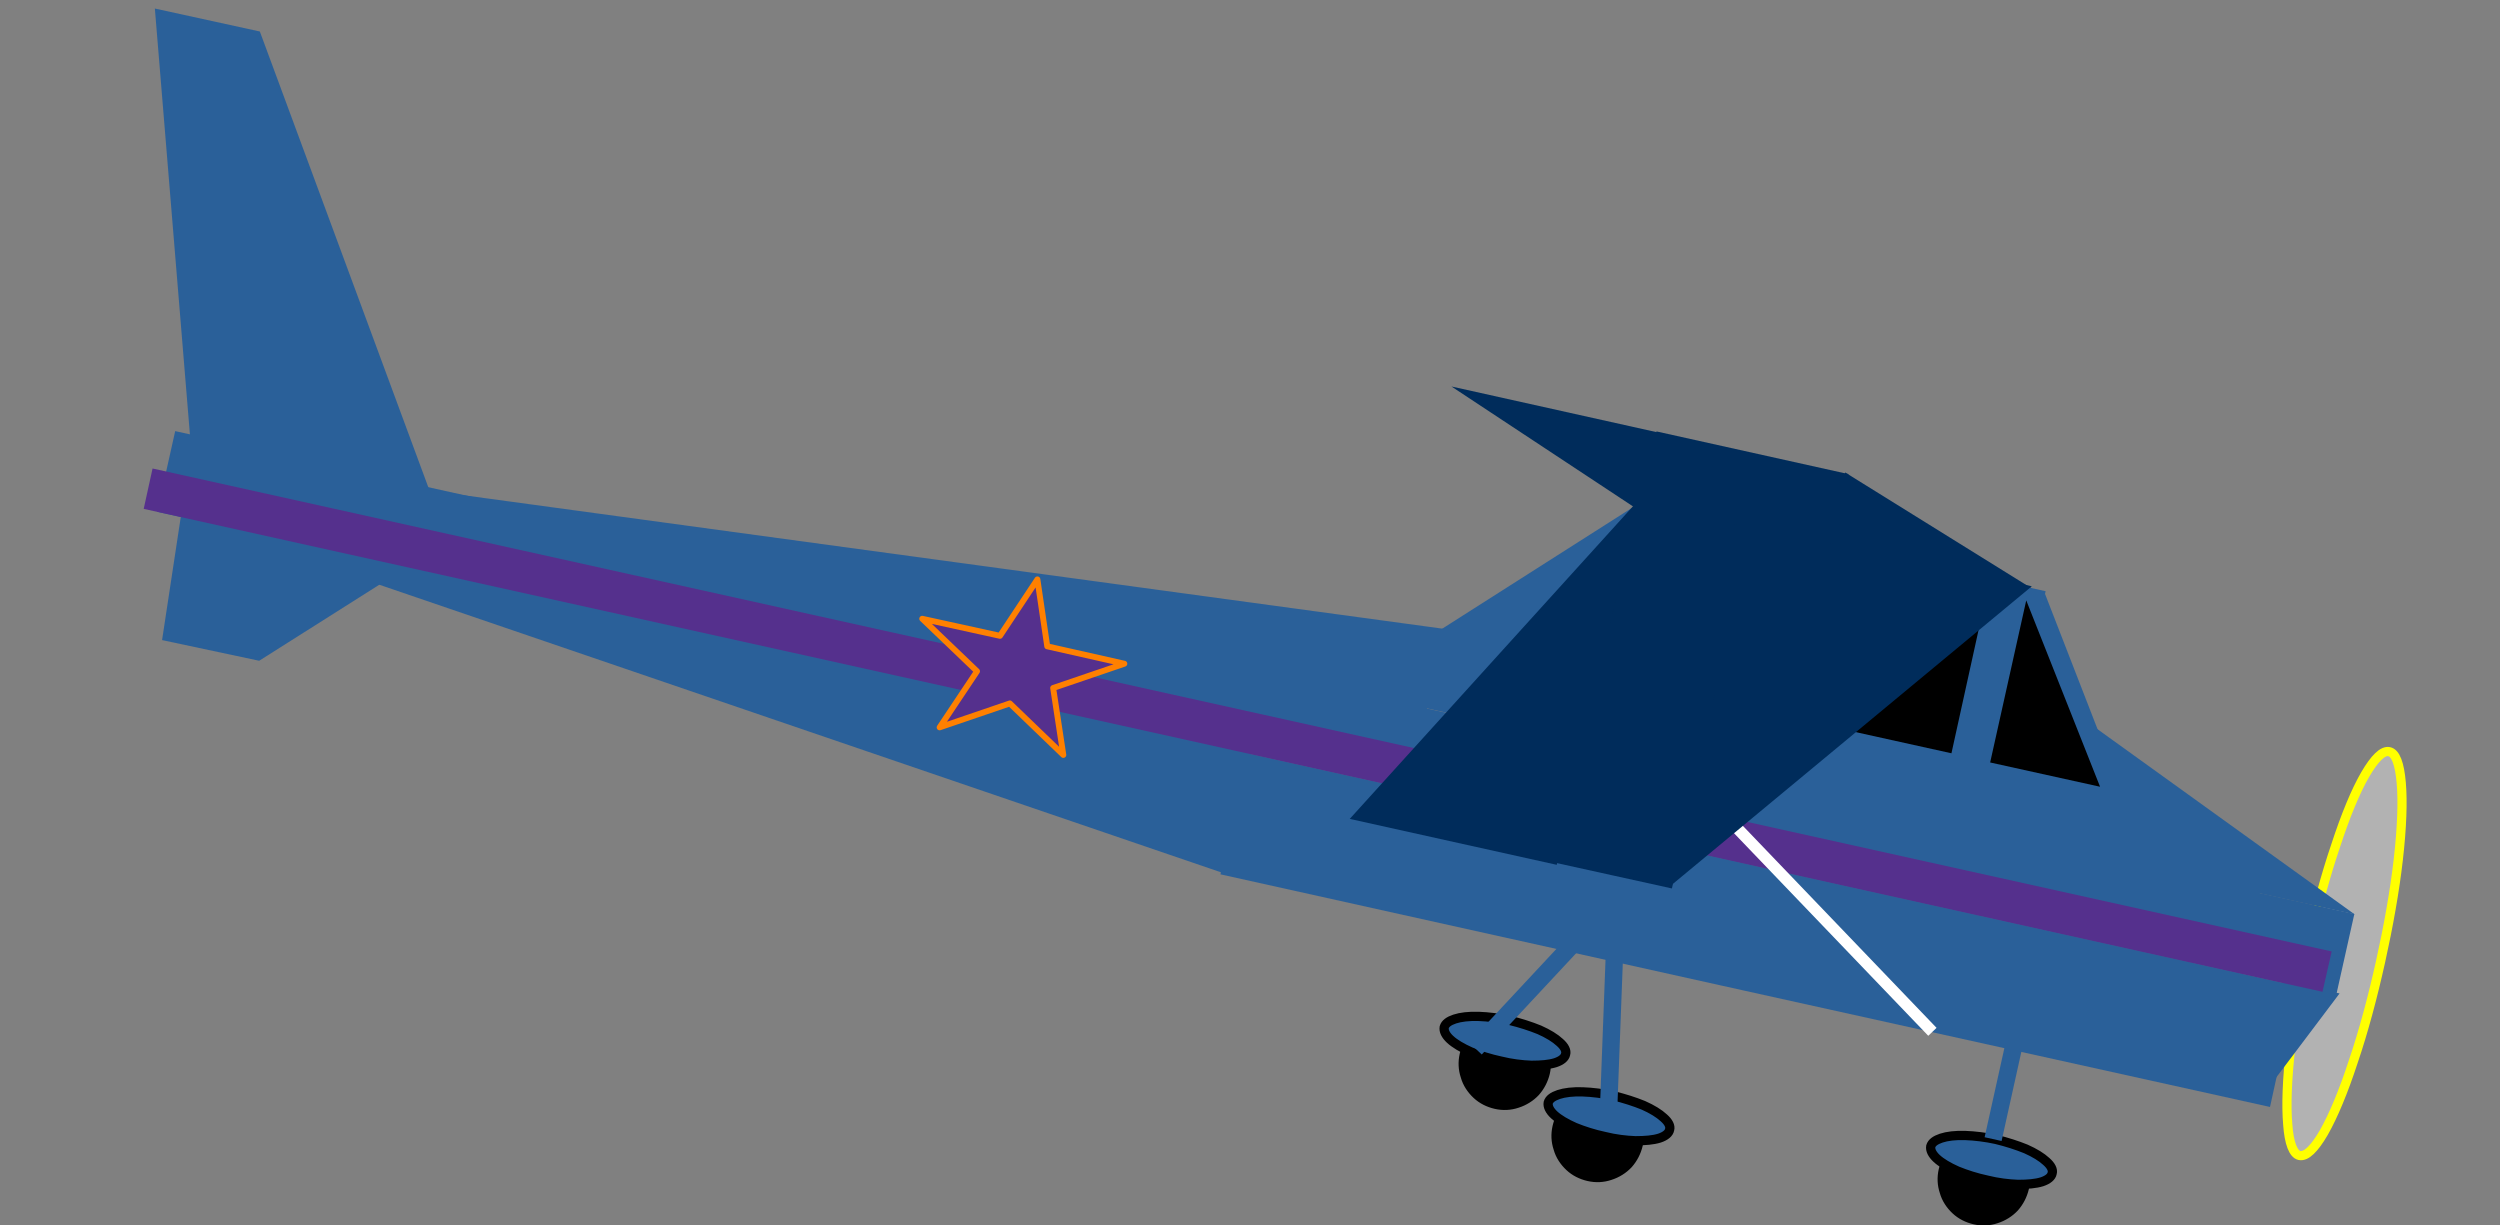 <?xml version="1.0" encoding="UTF-8"?>
<!DOCTYPE svg PUBLIC "-//W3C//DTD SVG 1.1//EN" "http://www.w3.org/Graphics/SVG/1.1/DTD/svg11.dtd">
<svg version="1.2" width="76.2mm" height="37.34mm" viewBox="0 0 7620 3734" preserveAspectRatio="xMidYMid" fill-rule="evenodd" stroke-width="28.222" stroke-linejoin="round" xmlns="http://www.w3.org/2000/svg" xmlns:ooo="http://xml.openoffice.org/svg/export" xmlns:xlink="http://www.w3.org/1999/xlink" xmlns:presentation="http://sun.com/xmlns/staroffice/presentation" xmlns:smil="http://www.w3.org/2001/SMIL20/" xmlns:anim="urn:oasis:names:tc:opendocument:xmlns:animation:1.0" xml:space="preserve">
 <rect x="0" y="0" width="7620" height="3734" fill="#808080" stroke="none"/>
 <defs class="ClipPathGroup">
  <clipPath id="presentation_clip_path" clipPathUnits="userSpaceOnUse">
   <rect x="0" y="0" width="7620" height="3734"/>
  </clipPath>
  <clipPath id="presentation_clip_path_shrink" clipPathUnits="userSpaceOnUse">
   <rect x="7" y="3" width="7605" height="3727"/>
  </clipPath>
 </defs>
 <defs class="TextShapeIndex">
  <g ooo:slide="id1" ooo:id-list="id3 id4 id5 id6 id7 id8 id9 id10 id11 id12 id13 id14 id15 id16 id17 id18 id19 id20 id21 id22 id23 id24 id25 id26 id27 id28 id29 id30 id31 id32 id33 id34 id35 id36 id37"/>
 </defs>
 <defs class="EmbeddedBulletChars">
  <g id="bullet-char-template-57356" transform="scale(0,-0)">
   <path d="M 580,1141 L 1163,571 580,0 -4,571 580,1141 Z"/>
  </g>
  <g id="bullet-char-template-57354" transform="scale(0,-0)">
   <path d="M 8,1128 L 1137,1128 1137,0 8,0 8,1128 Z"/>
  </g>
  <g id="bullet-char-template-10146" transform="scale(0,-0)">
   <path d="M 174,0 L 602,739 174,1481 1456,739 174,0 Z M 1358,739 L 309,1346 659,739 1358,739 Z"/>
  </g>
  <g id="bullet-char-template-10132" transform="scale(0,-0)">
   <path d="M 2015,739 L 1276,0 717,0 1260,543 174,543 174,936 1260,936 717,1481 1274,1481 2015,739 Z"/>
  </g>
  <g id="bullet-char-template-10007" transform="scale(0,-0)">
   <path d="M 0,-2 C -7,14 -16,27 -25,37 L 356,567 C 262,823 215,952 215,954 215,979 228,992 255,992 264,992 276,990 289,987 310,991 331,999 354,1012 L 381,999 492,748 772,1049 836,1024 860,1049 C 881,1039 901,1025 922,1006 886,937 835,863 770,784 769,783 710,716 594,584 L 774,223 C 774,196 753,168 711,139 L 727,119 C 717,90 699,76 672,76 641,76 570,178 457,381 L 164,-76 C 142,-110 111,-127 72,-127 30,-127 9,-110 8,-76 1,-67 -2,-52 -2,-32 -2,-23 -1,-13 0,-2 Z"/>
  </g>
  <g id="bullet-char-template-10004" transform="scale(0,-0)">
   <path d="M 285,-33 C 182,-33 111,30 74,156 52,228 41,333 41,471 41,549 55,616 82,672 116,743 169,778 240,778 293,778 328,747 346,684 L 369,508 C 377,444 397,411 428,410 L 1163,1116 C 1174,1127 1196,1133 1229,1133 1271,1133 1292,1118 1292,1087 L 1292,965 C 1292,929 1282,901 1262,881 L 442,47 C 390,-6 338,-33 285,-33 Z"/>
  </g>
  <g id="bullet-char-template-9679" transform="scale(0,-0)">
   <path d="M 813,0 C 632,0 489,54 383,161 276,268 223,411 223,592 223,773 276,916 383,1023 489,1130 632,1184 813,1184 992,1184 1136,1130 1245,1023 1353,916 1407,772 1407,592 1407,412 1353,268 1245,161 1136,54 992,0 813,0 Z"/>
  </g>
  <g id="bullet-char-template-8226" transform="scale(0,-0)">
   <path d="M 346,457 C 273,457 209,483 155,535 101,586 74,649 74,723 74,796 101,859 155,911 209,963 273,989 346,989 419,989 480,963 531,910 582,859 608,796 608,723 608,648 583,586 532,535 482,483 420,457 346,457 Z"/>
  </g>
  <g id="bullet-char-template-8211" transform="scale(0,-0)">
   <path d="M -4,459 L 1135,459 1135,606 -4,606 -4,459 Z"/>
  </g>
  <g id="bullet-char-template-61548" transform="scale(0,-0)">
   <path d="M 173,740 C 173,903 231,1043 346,1159 462,1274 601,1332 765,1332 928,1332 1067,1274 1183,1159 1299,1043 1357,903 1357,740 1357,577 1299,437 1183,322 1067,206 928,148 765,148 601,148 462,206 346,322 231,437 173,577 173,740 Z"/>
  </g>
 </defs>
 <g>
  <g id="id2" class="Master_Slide">
   <g id="bg-id2" class="Background"/>
   <g id="bo-id2" class="BackgroundObjects"/>
  </g>
 </g>
 <g class="SlideGroup">
  <g>
   <g id="container-id1">
    <g id="id1" class="Slide" clip-path="url(#presentation_clip_path)">
     <g class="Page">
      <g class="com.sun.star.drawing.CustomShape">
       <g id="id3">
        <rect class="BoundingBox" stroke="none" fill="none" x="6956" y="2276" width="381" height="1262"/>
        <path fill="rgb(178,178,178)" stroke="none" d="M 7036,2882 C 7012,2990 6993,3097 6982,3193 6971,3289 6968,3370 6973,3427 6977,3485 6990,3518 7009,3522 7029,3526 7054,3502 7083,3452 7112,3401 7143,3327 7173,3235 7204,3144 7232,3039 7256,2931 7280,2823 7299,2716 7310,2620 7321,2524 7324,2443 7319,2386 7314,2328 7302,2295 7282,2291 7263,2287 7238,2311 7209,2361 7180,2411 7149,2486 7119,2578 7088,2669 7060,2774 7036,2882 L 7036,2882 Z"/>
        <path fill="none" stroke="rgb(255,255,0)" stroke-width="28" stroke-linejoin="round" d="M 7036,2882 C 7012,2990 6993,3097 6982,3193 6971,3289 6968,3370 6973,3427 6977,3485 6990,3518 7009,3522 7029,3526 7054,3502 7083,3452 7112,3401 7143,3327 7173,3235 7204,3144 7232,3039 7256,2931 7280,2823 7299,2716 7310,2620 7321,2524 7324,2443 7319,2386 7314,2328 7302,2295 7282,2291 7263,2287 7238,2311 7209,2361 7180,2411 7149,2486 7119,2578 7088,2669 7060,2774 7036,2882 L 7036,2882 Z"/>
       </g>
      </g>
      <g class="com.sun.star.drawing.CustomShape">
       <g id="id4">
        <rect class="BoundingBox" stroke="none" fill="none" x="479" y="1314" width="6698" height="1720"/>
        <path fill="rgb(42,96,153)" stroke="none" d="M 3800,2296 L 479,1560 534,1314 7176,2786 7121,3032 3800,2296 Z"/>
       </g>
      </g>
      <g class="com.sun.star.drawing.CustomShape">
       <g id="id5">
        <rect class="BoundingBox" stroke="none" fill="none" x="488" y="1554" width="3323" height="1108"/>
        <path fill="rgb(42,96,153)" stroke="none" d="M 3728,2661 L 488,1554 3810,2291 3728,2661 3728,2661 Z"/>
       </g>
      </g>
      <g class="com.sun.star.drawing.CustomShape">
       <g id="id6">
        <rect class="BoundingBox" stroke="none" fill="none" x="3720" y="2296" width="3282" height="1080"/>
        <path fill="rgb(42,96,153)" stroke="none" d="M 5319,3020 L 3720,2665 3802,2296 7000,3005 6919,3374 5319,3020 Z"/>
       </g>
      </g>
      <g class="com.sun.star.drawing.CustomShape">
       <g id="id7">
        <rect class="BoundingBox" stroke="none" fill="none" x="6880" y="2990" width="253" height="372"/>
        <path fill="rgb(42,96,153)" stroke="none" d="M 6880,3361 L 7131,3028 6962,2991 6880,3361 6880,3361 Z"/>
       </g>
      </g>
      <g class="com.sun.star.drawing.CustomShape">
       <g id="id8">
        <rect class="BoundingBox" stroke="none" fill="none" x="5919" y="3467" width="256" height="256"/>
        <path fill="rgb(0,0,0)" stroke="none" d="M 5923,3567 C 5918,3589 5919,3611 5926,3632 5932,3654 5945,3673 5961,3688 5977,3703 5997,3713 6019,3718 6041,3723 6063,3722 6084,3715 6106,3708 6125,3696 6140,3680 6155,3663 6165,3643 6170,3622 6175,3600 6174,3578 6167,3556 6160,3535 6148,3516 6132,3501 6115,3486 6095,3476 6074,3471 6052,3466 6030,3467 6008,3474 5987,3480 5968,3493 5953,3509 5938,3525 5928,3545 5923,3567 L 5923,3567 Z"/>
        <path fill="none" stroke="rgb(0,0,0)" d="M 5923,3567 C 5918,3589 5919,3611 5926,3632 5932,3654 5945,3673 5961,3688 5977,3703 5997,3713 6019,3718 6041,3723 6063,3722 6084,3715 6106,3708 6125,3696 6140,3680 6155,3663 6165,3643 6170,3622 6175,3600 6174,3578 6167,3556 6160,3535 6148,3516 6132,3501 6115,3486 6095,3476 6074,3471 6052,3466 6030,3467 6008,3474 5987,3480 5968,3493 5953,3509 5938,3525 5928,3545 5923,3567 Z"/>
       </g>
      </g>
      <g class="com.sun.star.drawing.CustomShape">
       <g id="id9">
        <rect class="BoundingBox" stroke="none" fill="none" x="5884" y="3460" width="374" height="152"/>
        <path fill="rgb(42,96,153)" stroke="none" d="M 5885,3494 C 5883,3505 5889,3518 5903,3531 5917,3544 5939,3557 5966,3569 5993,3580 6024,3590 6057,3597 6089,3605 6122,3609 6151,3610 6180,3610 6205,3608 6224,3602 6242,3596 6253,3587 6255,3576 6258,3566 6252,3553 6237,3540 6223,3527 6202,3514 6175,3502 6148,3491 6117,3481 6084,3473 6052,3466 6019,3462 5990,3461 5960,3460 5935,3463 5917,3469 5899,3475 5888,3483 5885,3494 L 5885,3494 Z"/>
        <path fill="none" stroke="rgb(0,0,0)" d="M 5885,3494 C 5883,3505 5889,3518 5903,3531 5917,3544 5939,3557 5966,3569 5993,3580 6024,3590 6057,3597 6089,3605 6122,3609 6151,3610 6180,3610 6205,3608 6224,3602 6242,3596 6253,3587 6255,3576 6258,3566 6252,3553 6237,3540 6223,3527 6202,3514 6175,3502 6148,3491 6117,3481 6084,3473 6052,3466 6019,3462 5990,3461 5960,3460 5935,3463 5917,3469 5899,3475 5888,3483 5885,3494 Z"/>
       </g>
      </g>
      <g class="com.sun.star.drawing.CustomShape">
       <g id="id10">
        <rect class="BoundingBox" stroke="none" fill="none" x="4742" y="3335" width="256" height="256"/>
        <path fill="rgb(0,0,0)" stroke="none" d="M 4746,3435 C 4741,3457 4742,3479 4749,3500 4755,3522 4768,3541 4784,3556 4800,3571 4820,3581 4842,3586 4864,3591 4886,3590 4907,3583 4929,3576 4948,3564 4963,3548 4978,3531 4988,3511 4993,3490 4998,3468 4997,3446 4990,3424 4983,3403 4971,3384 4955,3369 4938,3354 4918,3344 4897,3339 4875,3334 4853,3335 4831,3342 4810,3348 4791,3361 4776,3377 4761,3393 4751,3413 4746,3435 L 4746,3435 Z"/>
        <path fill="none" stroke="rgb(0,0,0)" d="M 4746,3435 C 4741,3457 4742,3479 4749,3500 4755,3522 4768,3541 4784,3556 4800,3571 4820,3581 4842,3586 4864,3591 4886,3590 4907,3583 4929,3576 4948,3564 4963,3548 4978,3531 4988,3511 4993,3490 4998,3468 4997,3446 4990,3424 4983,3403 4971,3384 4955,3369 4938,3354 4918,3344 4897,3339 4875,3334 4853,3335 4831,3342 4810,3348 4791,3361 4776,3377 4761,3393 4751,3413 4746,3435 Z"/>
       </g>
      </g>
      <g class="com.sun.star.drawing.CustomShape">
       <g id="id11">
        <rect class="BoundingBox" stroke="none" fill="none" x="4718" y="3327" width="374" height="152"/>
        <path fill="rgb(42,96,153)" stroke="none" d="M 4719,3361 C 4717,3372 4723,3385 4737,3398 4751,3411 4773,3424 4800,3436 4827,3447 4858,3457 4891,3464 4923,3472 4956,3476 4985,3477 5014,3477 5039,3475 5058,3469 5076,3463 5087,3454 5089,3443 5092,3433 5086,3420 5071,3407 5057,3394 5036,3381 5009,3369 4982,3358 4951,3348 4918,3340 4886,3333 4853,3329 4824,3328 4794,3327 4769,3330 4751,3336 4733,3342 4722,3350 4719,3361 L 4719,3361 Z"/>
        <path fill="none" stroke="rgb(0,0,0)" d="M 4719,3361 C 4717,3372 4723,3385 4737,3398 4751,3411 4773,3424 4800,3436 4827,3447 4858,3457 4891,3464 4923,3472 4956,3476 4985,3477 5014,3477 5039,3475 5058,3469 5076,3463 5087,3454 5089,3443 5092,3433 5086,3420 5071,3407 5057,3394 5036,3381 5009,3369 4982,3358 4951,3348 4918,3340 4886,3333 4853,3329 4824,3328 4794,3327 4769,3330 4751,3336 4733,3342 4722,3350 4719,3361 Z"/>
       </g>
      </g>
      <g class="com.sun.star.drawing.CustomShape">
       <g id="id12">
        <rect class="BoundingBox" stroke="none" fill="none" x="4459" y="3115" width="256" height="256"/>
        <path fill="rgb(0,0,0)" stroke="none" d="M 4463,3215 C 4458,3237 4459,3259 4466,3280 4472,3302 4485,3321 4501,3336 4517,3351 4537,3361 4559,3366 4581,3371 4603,3370 4624,3363 4646,3356 4665,3344 4680,3328 4695,3311 4705,3291 4710,3270 4715,3248 4714,3226 4707,3204 4700,3183 4688,3164 4672,3149 4655,3134 4635,3124 4614,3119 4592,3114 4570,3115 4548,3122 4527,3128 4508,3141 4493,3157 4478,3173 4468,3193 4463,3215 L 4463,3215 Z"/>
        <path fill="none" stroke="rgb(0,0,0)" d="M 4463,3215 C 4458,3237 4459,3259 4466,3280 4472,3302 4485,3321 4501,3336 4517,3351 4537,3361 4559,3366 4581,3371 4603,3370 4624,3363 4646,3356 4665,3344 4680,3328 4695,3311 4705,3291 4710,3270 4715,3248 4714,3226 4707,3204 4700,3183 4688,3164 4672,3149 4655,3134 4635,3124 4614,3119 4592,3114 4570,3115 4548,3122 4527,3128 4508,3141 4493,3157 4478,3173 4468,3193 4463,3215 Z"/>
       </g>
      </g>
      <g class="com.sun.star.drawing.CustomShape">
       <g id="id13">
        <rect class="BoundingBox" stroke="none" fill="none" x="4401" y="3097" width="374" height="152"/>
        <path fill="rgb(42,96,153)" stroke="none" d="M 4402,3131 C 4400,3142 4406,3155 4420,3168 4434,3181 4456,3194 4483,3206 4510,3217 4541,3227 4574,3234 4606,3242 4639,3246 4668,3247 4697,3247 4722,3245 4741,3239 4759,3233 4770,3224 4772,3213 4775,3203 4769,3190 4754,3177 4740,3164 4719,3151 4692,3139 4665,3128 4634,3118 4601,3110 4569,3103 4536,3099 4507,3098 4477,3097 4452,3100 4434,3106 4416,3112 4405,3120 4402,3131 L 4402,3131 Z"/>
        <path fill="none" stroke="rgb(0,0,0)" d="M 4402,3131 C 4400,3142 4406,3155 4420,3168 4434,3181 4456,3194 4483,3206 4510,3217 4541,3227 4574,3234 4606,3242 4639,3246 4668,3247 4697,3247 4722,3245 4741,3239 4759,3233 4770,3224 4772,3213 4775,3203 4769,3190 4754,3177 4740,3164 4719,3151 4692,3139 4665,3128 4634,3118 4601,3110 4569,3103 4536,3099 4507,3098 4477,3097 4452,3100 4434,3106 4416,3112 4405,3120 4402,3131 Z"/>
       </g>
      </g>
      <g class="com.sun.star.drawing.LineShape">
       <g id="id14">
        <rect class="BoundingBox" stroke="none" fill="none" x="6048" y="2953" width="164" height="547"/>
        <path fill="none" stroke="rgb(42,96,153)" stroke-width="53" stroke-linejoin="round" d="M 6075,3472 L 6184,2980"/>
       </g>
      </g>
      <g class="com.sun.star.drawing.LineShape">
       <g id="id15">
        <rect class="BoundingBox" stroke="none" fill="none" x="4470" y="2800" width="399" height="424"/>
        <path fill="none" stroke="rgb(42,96,153)" stroke-width="53" stroke-linejoin="round" d="M 4497,3196 L 4841,2827"/>
       </g>
      </g>
      <g class="com.sun.star.drawing.LineShape">
       <g id="id16">
        <rect class="BoundingBox" stroke="none" fill="none" x="4875" y="2876" width="74" height="558"/>
        <path fill="none" stroke="rgb(42,96,153)" stroke-width="53" stroke-linejoin="round" d="M 4902,3406 L 4921,2903"/>
       </g>
      </g>
      <g class="com.sun.star.drawing.CustomShape">
       <g id="id17">
        <rect class="BoundingBox" stroke="none" fill="none" x="6280" y="2203" width="899" height="585"/>
        <path fill="rgb(42,96,153)" stroke="none" d="M 6366,2203 L 7177,2787 6280,2588 6366,2203 6366,2203 Z"/>
       </g>
      </g>
      <g class="com.sun.star.drawing.CustomShape">
       <g id="id18">
        <rect class="BoundingBox" stroke="none" fill="none" x="6149" y="1807" width="249" height="426"/>
        <path fill="rgb(42,96,153)" stroke="none" d="M 6232,1807 L 6397,2232 6150,2177 6232,1807 6232,1807 Z"/>
       </g>
      </g>
      <g class="com.sun.star.drawing.CustomShape">
       <g id="id19">
        <rect class="BoundingBox" stroke="none" fill="none" x="4841" y="1529" width="1396" height="1012"/>
        <path fill="rgb(42,96,153)" stroke="none" d="M 5456,2404 L 4841,2267 5005,1529 6235,1802 6071,2540 5456,2404 Z"/>
       </g>
      </g>
      <g class="com.sun.star.drawing.CustomShape">
       <g id="id20">
        <rect class="BoundingBox" stroke="none" fill="none" x="5874" y="2134" width="525" height="585"/>
        <path fill="rgb(42,96,153)" stroke="none" d="M 6082,2672 L 5875,2626 5984,2134 6398,2226 6289,2718 6082,2672 Z"/>
       </g>
      </g>
      <g class="com.sun.star.drawing.CustomShape">
       <g id="id21">
        <rect class="BoundingBox" stroke="none" fill="none" x="4100" y="1528" width="905" height="741"/>
        <path fill="rgb(42,96,153)" stroke="none" d="M 5004,1529 L 4101,2104 4840,2268 5004,1529 5004,1529 Z"/>
       </g>
      </g>
      <g class="com.sun.star.drawing.CustomShape">
       <g id="id22">
        <rect class="BoundingBox" stroke="none" fill="none" x="1020" y="1456" width="3385" height="738"/>
        <path fill="rgb(42,96,153)" stroke="none" d="M 4403,1917 L 1021,1456 4342,2193 4403,1917 4403,1917 Z"/>
       </g>
      </g>
      <g class="com.sun.star.drawing.CustomShape">
       <g id="id23">
        <rect class="BoundingBox" stroke="none" fill="none" x="472" y="25" width="840" height="1476"/>
        <path fill="rgb(42,96,153)" stroke="none" d="M 580,1338 L 1311,1500 792,96 472,26 580,1338 Z"/>
       </g>
      </g>
      <g class="com.sun.star.drawing.CustomShape">
       <g id="id24">
        <rect class="BoundingBox" stroke="none" fill="none" x="493" y="1456" width="900" height="560"/>
        <path fill="rgb(42,96,153)" stroke="none" d="M 1392,1633 L 569,1457 494,1951 790,2014 1392,1633 Z"/>
       </g>
      </g>
      <g class="com.sun.star.drawing.CustomShape">
       <g id="id25">
        <rect class="BoundingBox" stroke="none" fill="none" x="4618" y="2108" width="2297" height="862"/>
        <path fill="rgb(42,96,153)" stroke="none" d="M 5725,2723 L 4618,2477 4700,2108 6913,2599 6831,2968 5725,2723 Z"/>
       </g>
      </g>
      <g class="com.sun.star.drawing.CustomShape">
       <g id="id26">
        <rect class="BoundingBox" stroke="none" fill="none" x="4741" y="1642" width="315" height="890"/>
        <path fill="rgb(42,96,153)" stroke="none" d="M 4803,2517 L 4742,2503 4931,1642 5054,1669 4865,2531 4803,2517 Z"/>
       </g>
      </g>
      <g class="com.sun.star.drawing.CustomShape">
       <g id="id27">
        <rect class="BoundingBox" stroke="none" fill="none" x="437" y="1428" width="6671" height="1597"/>
        <path fill="rgb(85,48,141)" stroke="none" d="M 3759,2287 L 438,1551 465,1428 7107,2900 7079,3023 3759,2287 Z"/>
       </g>
      </g>
      <g class="com.sun.star.drawing.LineShape">
       <g id="id28">
        <rect class="BoundingBox" stroke="none" fill="none" x="5243" y="2471" width="666" height="693"/>
        <path fill="none" stroke="rgb(255,255,255)" stroke-width="35" stroke-linejoin="round" d="M 5261,2489 L 5890,3145"/>
       </g>
      </g>
      <g class="com.sun.star.drawing.CustomShape">
       <g id="id29">
        <rect class="BoundingBox" stroke="none" fill="none" x="4963" y="1669" width="1077" height="629"/>
        <path fill="rgb(0,0,0)" stroke="none" d="M 5455,2187 L 4963,2078 5054,1669 6038,1887 5948,2296 5455,2187 Z"/>
       </g>
      </g>
      <g class="com.sun.star.drawing.CustomShape">
       <g id="id30">
        <rect class="BoundingBox" stroke="none" fill="none" x="5086" y="1596" width="1109" height="1110"/>
        <path fill="rgb(0,44,91)" stroke="none" d="M 5087,2704 L 6193,1787 5332,1596 5087,2704 5087,2704 Z"/>
       </g>
      </g>
      <g class="com.sun.star.drawing.CustomShape">
       <g id="id31">
        <rect class="BoundingBox" stroke="none" fill="none" x="4742" y="1523" width="600" height="1187"/>
        <path fill="rgb(0,44,91)" stroke="none" d="M 4919,2669 L 4742,2630 4987,1523 5340,1601 5096,2708 4919,2669 Z"/>
       </g>
      </g>
      <g class="com.sun.star.drawing.CustomShape">
       <g id="id32">
        <rect class="BoundingBox" stroke="none" fill="none" x="4113" y="1528" width="880" height="1110"/>
        <path fill="rgb(0,44,91)" stroke="none" d="M 4991,1528 L 4114,2496 4745,2636 4991,1528 4991,1528 Z"/>
       </g>
      </g>
      <g class="com.sun.star.drawing.CustomShape">
       <g id="id33">
        <rect class="BoundingBox" stroke="none" fill="none" x="4424" y="1178" width="648" height="392"/>
        <path fill="rgb(0,44,91)" stroke="none" d="M 5016,1569 L 4424,1178 5071,1322 5016,1569 5016,1569 Z"/>
       </g>
      </g>
      <g class="com.sun.star.drawing.CustomShape">
       <g id="id34">
        <rect class="BoundingBox" stroke="none" fill="none" x="5000" y="1315" width="635" height="352"/>
        <path fill="rgb(0,44,91)" stroke="none" d="M 5292,1600 L 5000,1536 5049,1315 5634,1445 5585,1665 5292,1600 Z"/>
       </g>
      </g>
      <g class="com.sun.star.drawing.CustomShape">
       <g id="id35">
        <rect class="BoundingBox" stroke="none" fill="none" x="5576" y="1440" width="618" height="354"/>
        <path fill="rgb(0,44,91)" stroke="none" d="M 5624,1440 L 6192,1793 5576,1656 5624,1440 5624,1440 Z"/>
       </g>
      </g>
      <g class="com.sun.star.drawing.CustomShape">
       <g id="id36">
        <rect class="BoundingBox" stroke="none" fill="none" x="6066" y="1829" width="337" height="571"/>
        <path fill="rgb(0,0,0)" stroke="none" d="M 6176,1830 L 6401,2398 6066,2324 6176,1830 6176,1830 Z"/>
       </g>
      </g>
      <g class="com.sun.star.drawing.CustomShape">
       <g id="id37">
        <rect class="BoundingBox" stroke="none" fill="none" x="2802" y="1756" width="636" height="555"/>
        <path fill="rgb(85,48,141)" stroke="none" d="M 3162,1766 L 3192,1970 3427,2023 3210,2097 3241,2301 3078,2144 2864,2217 2978,2046 2811,1886 3048,1938 3162,1766 3162,1766 Z"/>
        <path fill="none" stroke="rgb(255,128,0)" stroke-width="18" stroke-linejoin="round" d="M 3162,1766 L 3192,1970 3427,2023 3210,2097 3241,2301 3078,2144 2864,2217 2978,2046 2811,1886 3048,1938 3162,1766 3162,1766 Z"/>
       </g>
      </g>
     </g>
    </g>
   </g>
  </g>
 </g>
</svg>